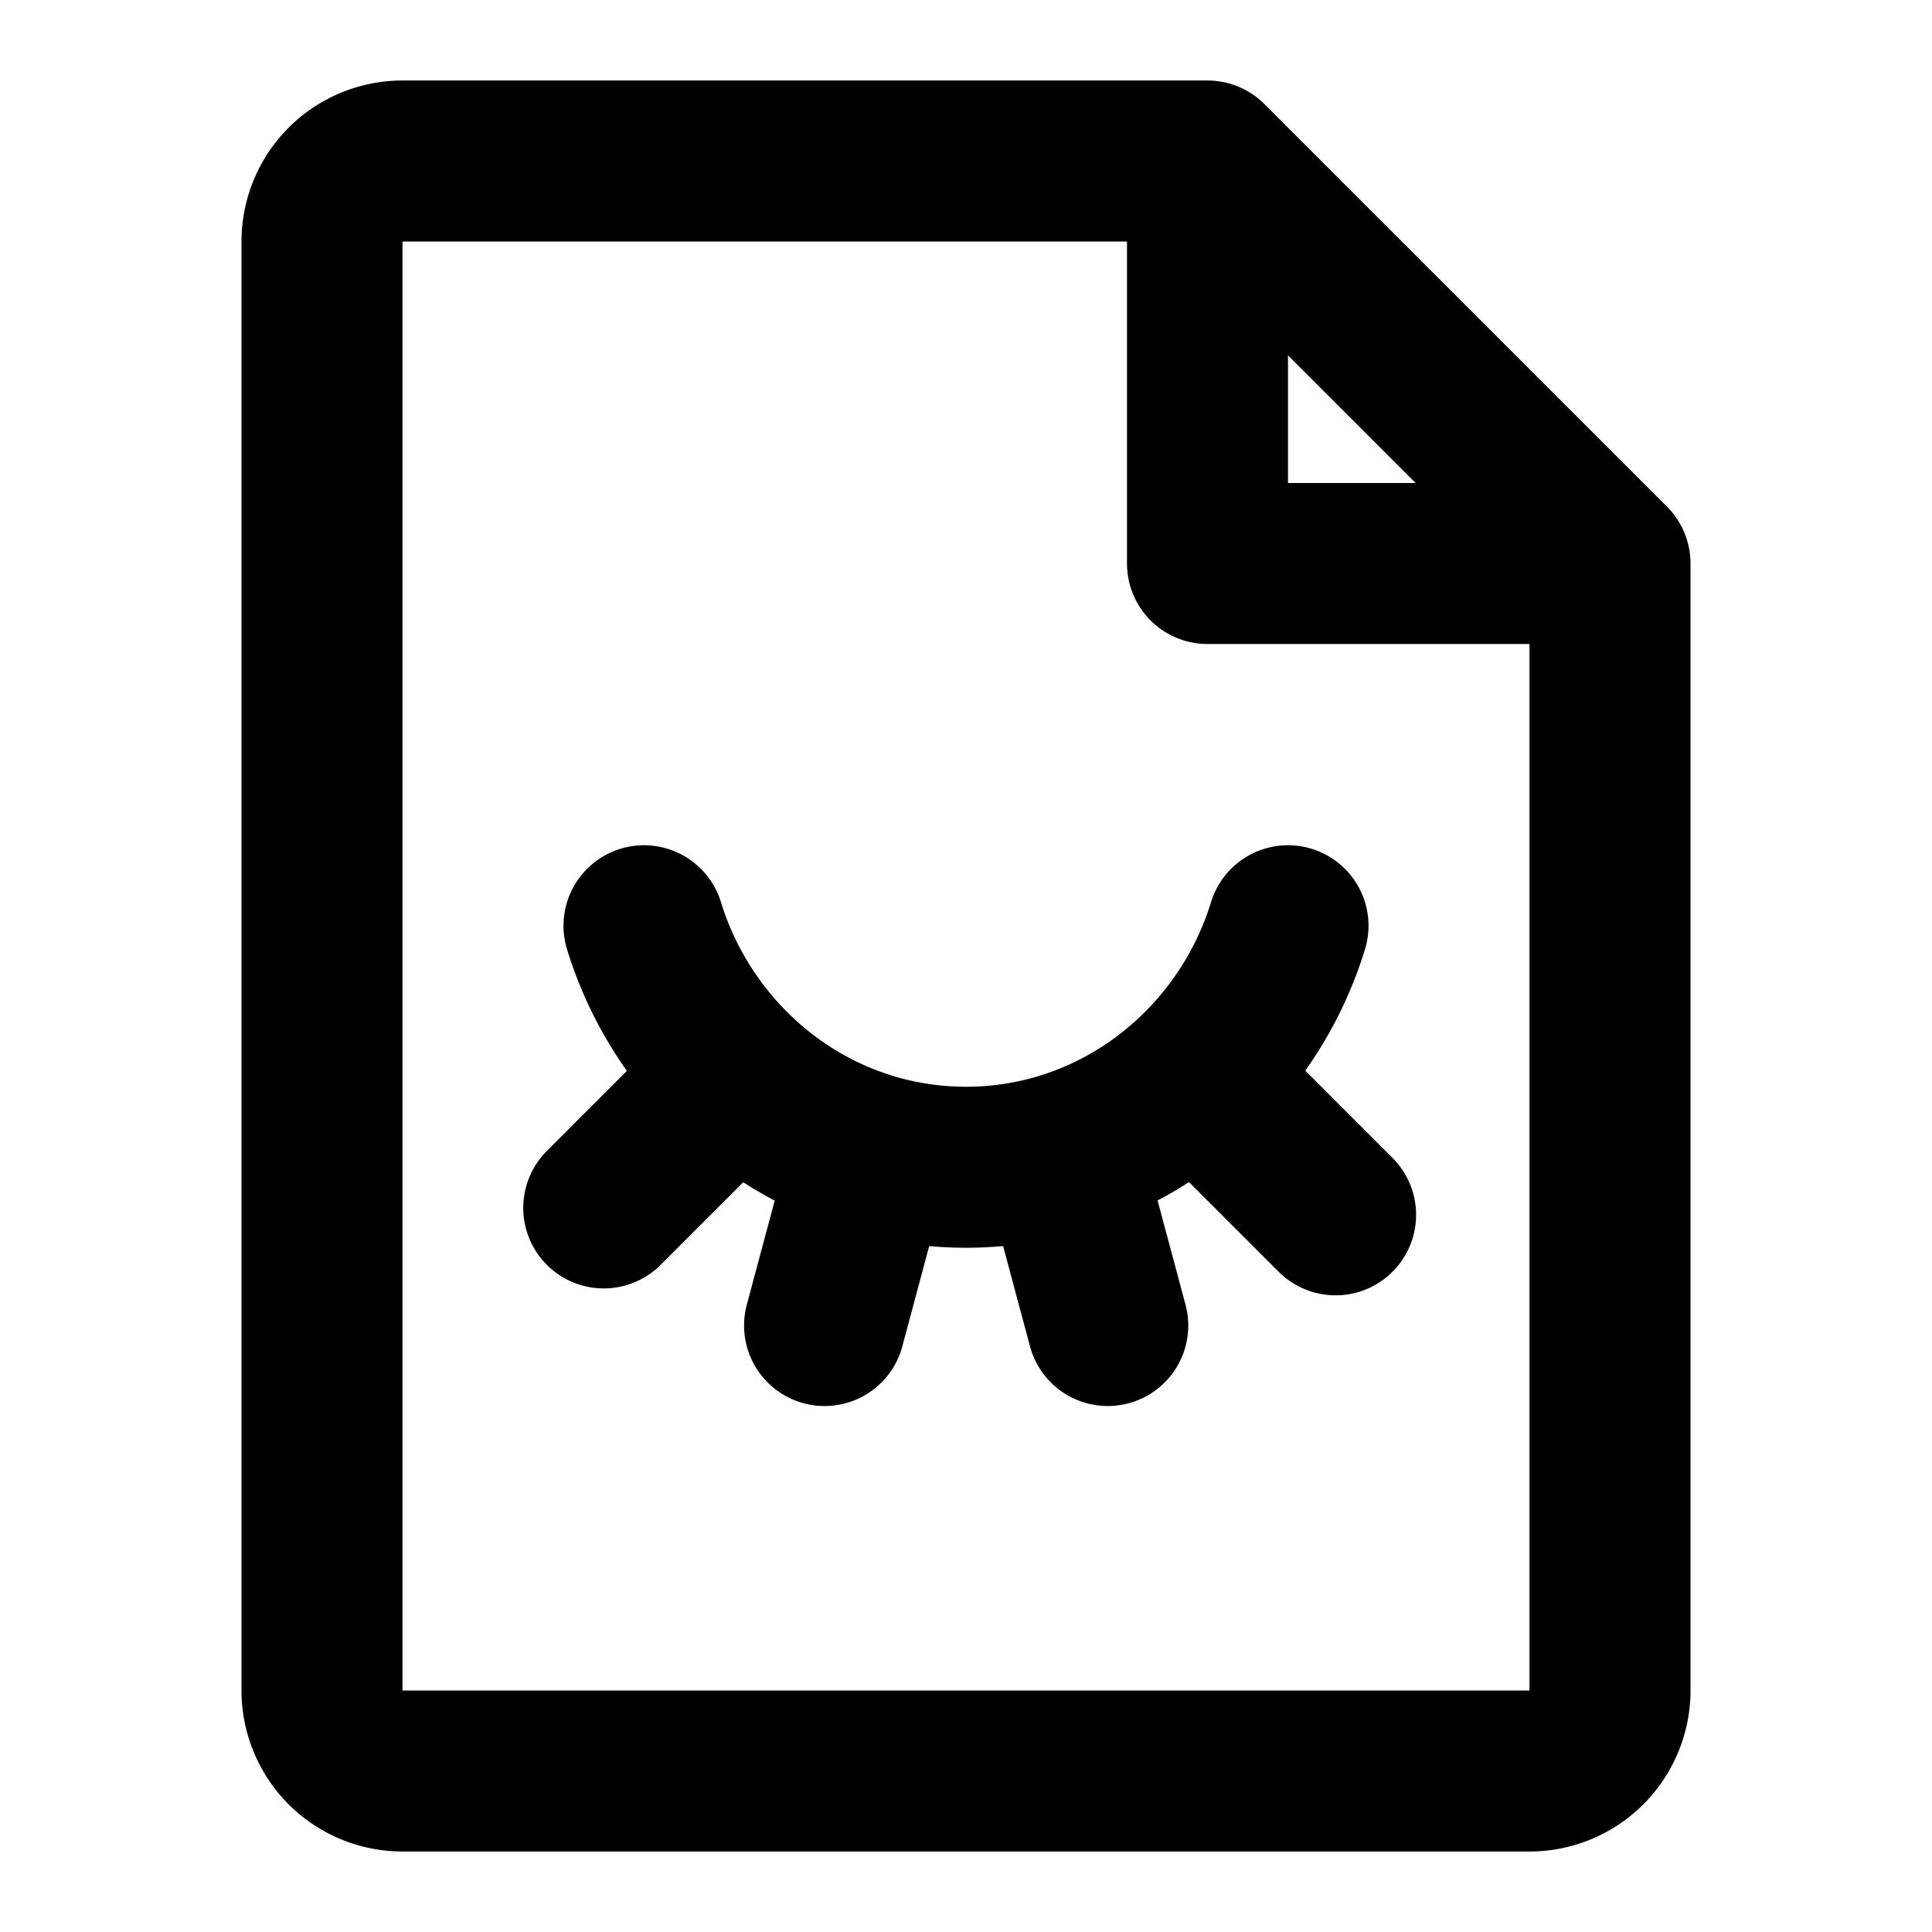 <svg xmlns="http://www.w3.org/2000/svg" xmlns:xlink="http://www.w3.org/1999/xlink" width="48" height="48" viewBox="0 0 48 48"><g fill="none" stroke="currentColor" stroke-linecap="round" stroke-linejoin="round" stroke-width="4"><path d="M10 44h28a2 2 0 0 0 2-2V14H30V4H10a2 2 0 0 0-2 2v36a2 2 0 0 0 2 2M30 4l10 10"/><path d="M16 23a8.6 8.6 0 0 0 1.255 2.517C18.783 27.63 21.235 29 24 29s5.217-1.37 6.745-3.483A8.6 8.6 0 0 0 32 23m-10.478 6.068l-1.036 3.864m6-3.864l1.036 3.864m2.832-5.578l2.828 2.828M15 30.01l2.828-2.828"/></g></svg>
